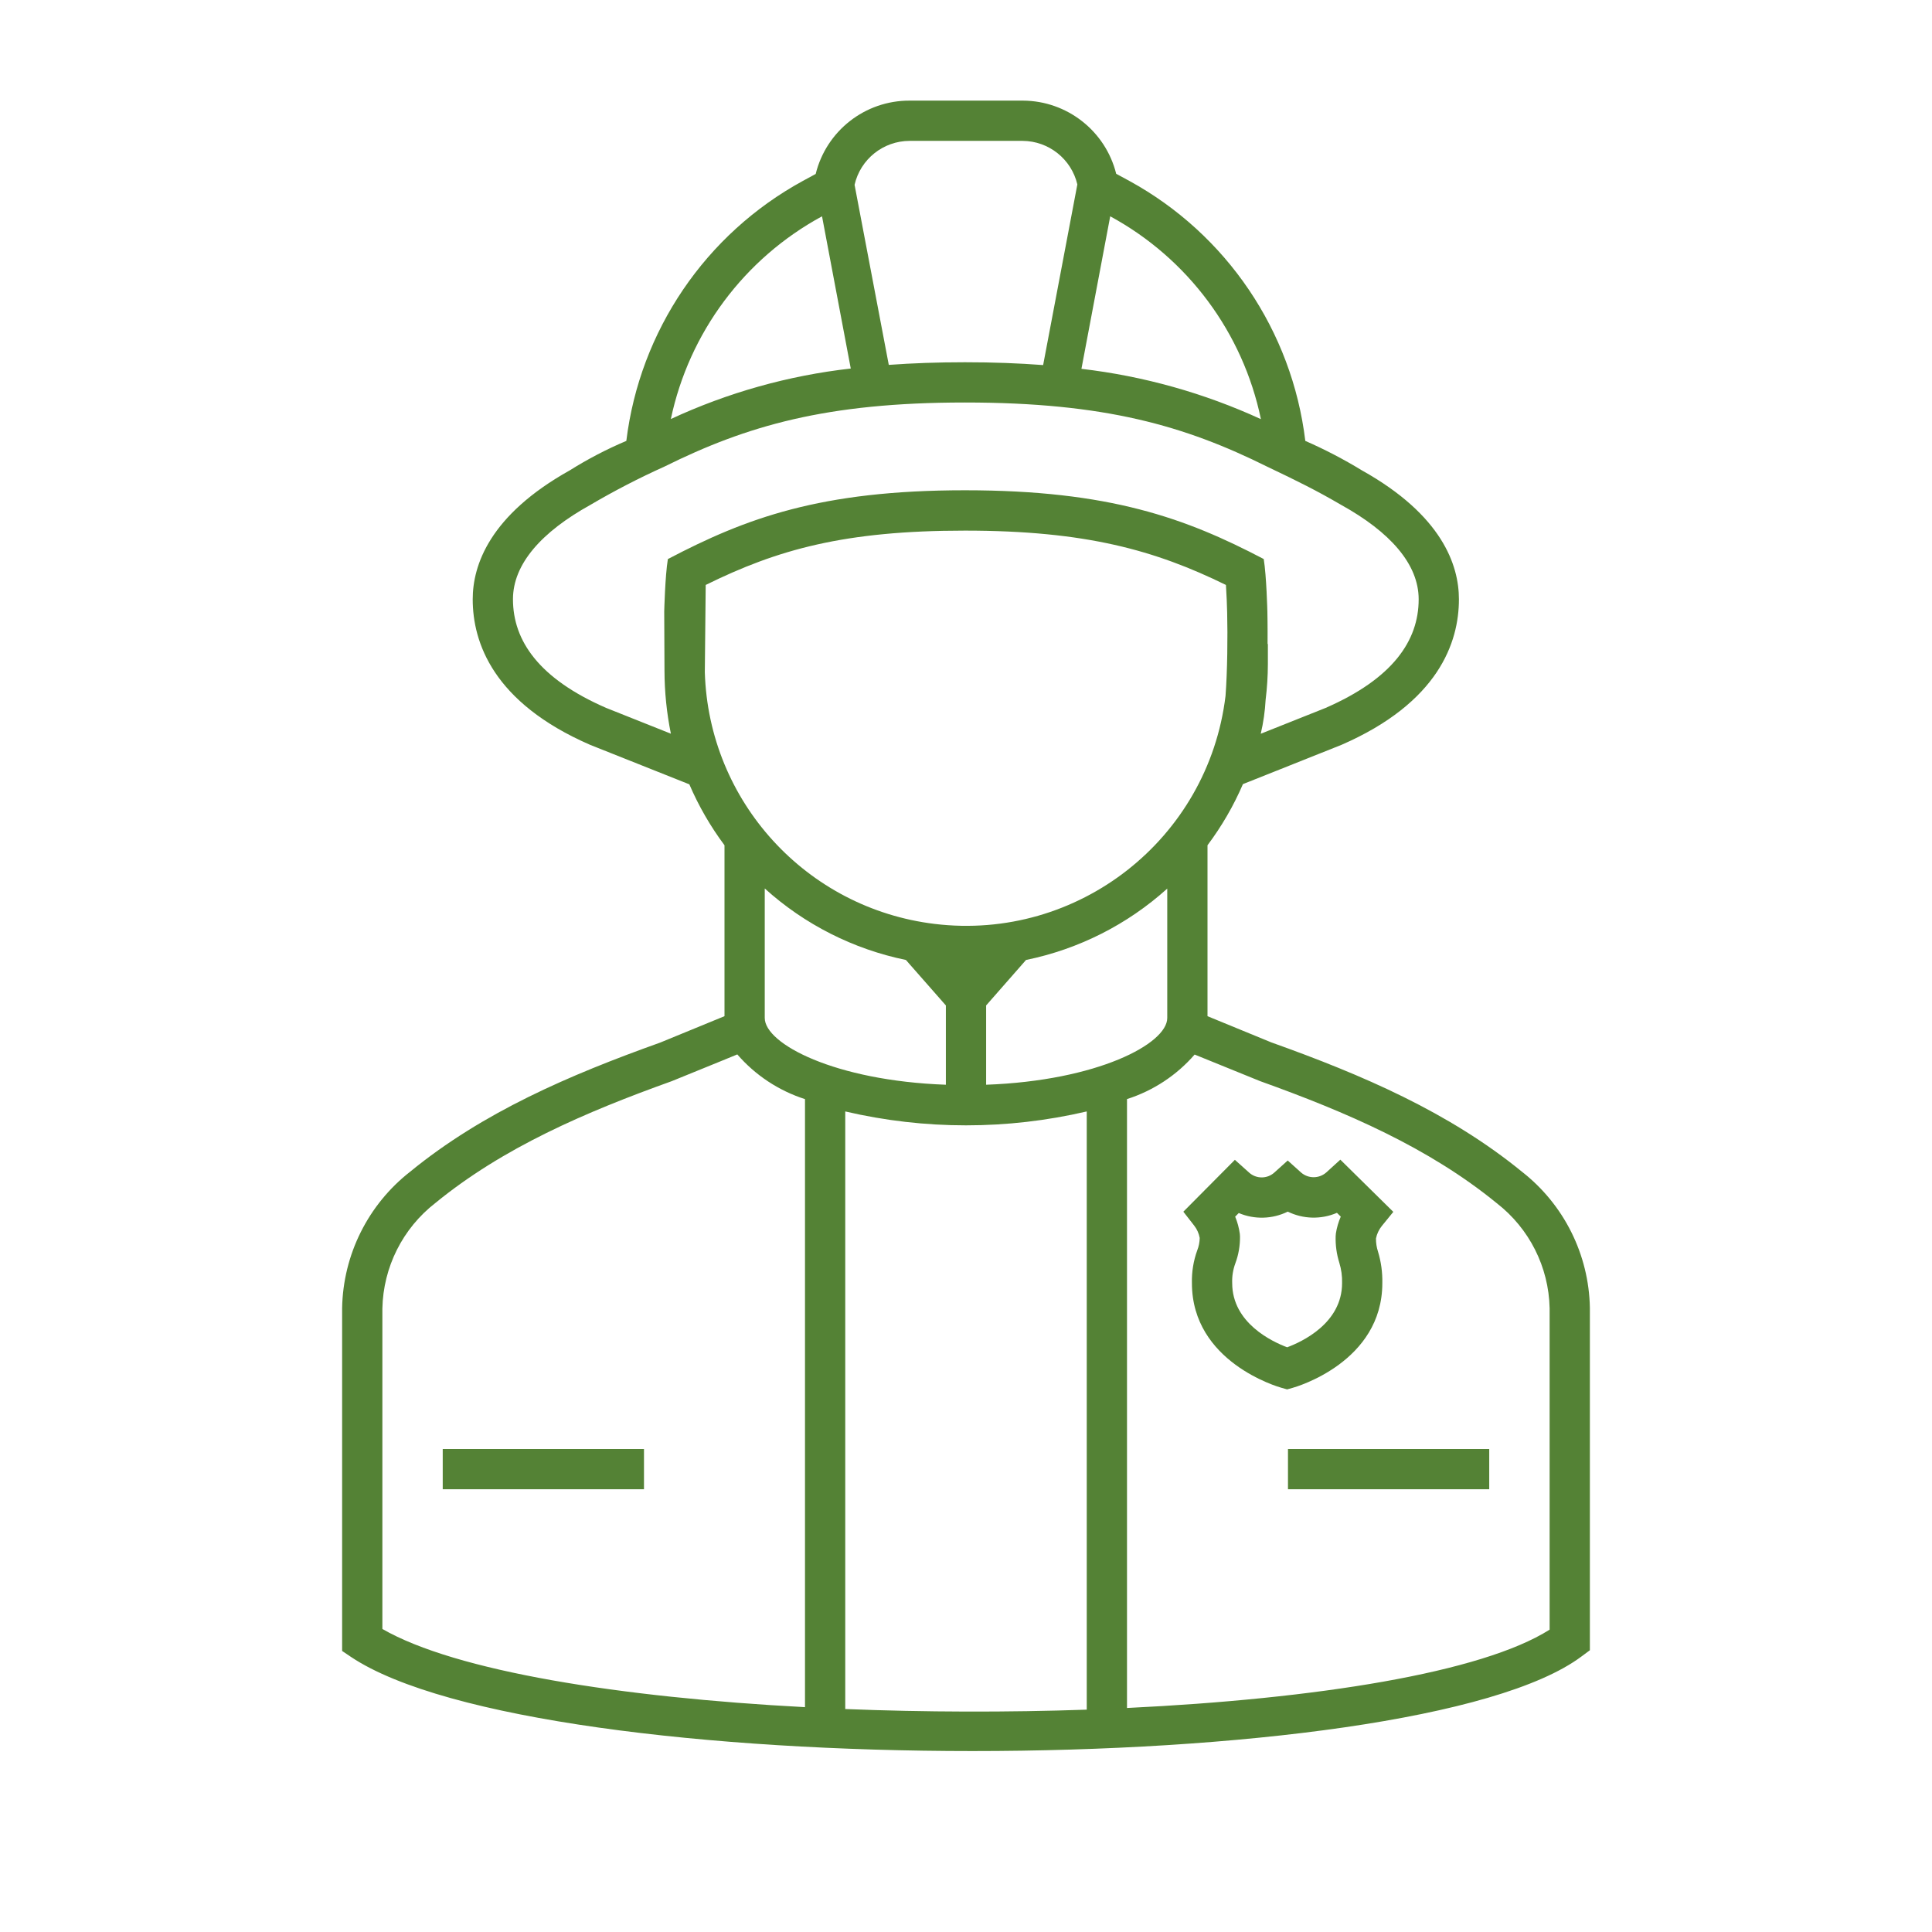 <svg viewBox="0 0 96 96" xmlns="http://www.w3.org/2000/svg" xmlns:xlink="http://www.w3.org/1999/xlink" id="Icons_FirefighterMale_M" overflow="hidden"><style>
.MsftOfcThm_Accent6_lumMod_75_Fill_v2 {
 fill:#548235; 
}
</style>
<g id="Icons"><path d="M68.687 63.757C68.698 63.227 68.626 62.699 68.472 62.191 68.402 61.979 68.369 61.758 68.372 61.535 68.418 61.309 68.518 61.097 68.663 60.917L69.233 60.217 66.6 57.623 65.9 58.26C65.543 58.572 65.012 58.574 64.653 58.265L63.986 57.665 63.319 58.265C62.963 58.585 62.423 58.585 62.067 58.265L61.36 57.631 58.8 60.209 59.341 60.903C59.48 61.081 59.573 61.291 59.613 61.513 59.609 61.725 59.568 61.935 59.489 62.133 59.301 62.653 59.212 63.204 59.226 63.757 59.226 67.678 63.506 68.913 63.689 68.963L63.956 69.038 64.224 68.963C64.408 68.913 68.687 67.678 68.687 63.757ZM61.227 63.757C61.214 63.421 61.268 63.086 61.385 62.771 61.543 62.346 61.62 61.895 61.615 61.441L61.606 61.308C61.566 61.015 61.489 60.728 61.375 60.455L61.553 60.275C62.336 60.606 63.225 60.581 63.988 60.205 64.755 60.581 65.648 60.603 66.432 60.265L66.622 60.453C66.506 60.719 66.425 60.998 66.38 61.285L66.368 61.422C66.354 61.868 66.415 62.314 66.548 62.74 66.65 63.069 66.697 63.413 66.687 63.757 66.687 65.748 64.698 66.671 63.958 66.946 63.224 66.671 61.227 65.741 61.227 63.757Z" class="MsftOfcThm_Accent6_lumMod_75_Fill_v2" fill="#548235"/><rect x="21.999" y="72" width="10" height="2" class="MsftOfcThm_Accent6_lumMod_75_Fill_v2" fill="#548235"/><rect x="63.999" y="72" width="10" height="2" class="MsftOfcThm_Accent6_lumMod_75_Fill_v2" fill="#548235"/><path d="M66.662 37.009C71.481 34.909 72.493 31.919 72.493 29.778 72.493 28.078 71.655 25.597 67.671 23.372 66.768 22.821 65.829 22.332 64.86 21.908 64.201 16.444 60.945 11.633 56.117 8.99L55.463 8.635C54.931 6.507 53.023 5.01 50.829 5L45.194 5C42.985 4.994 41.059 6.499 40.531 8.644L39.893 8.99C35.057 11.63 31.792 16.44 31.122 21.908 30.147 22.32 29.207 22.81 28.311 23.372 24.327 25.597 23.489 28.082 23.489 29.778 23.489 31.919 24.5 34.911 29.319 37.009L32.6 38.315 34.253 38.973C34.714 40.047 35.3 41.063 36 42L36 50.493 32.8 51.807C28.283 53.422 23.992 55.267 20.388 58.215 18.292 59.849 17.047 62.343 17 65L17 82.035 17.445 82.335C22.121 85.453 35.273 87.009 48.318 87.009 61.418 87.009 74.411 85.439 78.591 82.303L79 82 79 64.981C78.951 62.338 77.714 59.858 75.633 58.229 72 55.26 67.693 53.412 63.163 51.793L60 50.494 60 42C60.705 41.06 61.296 40.041 61.761 38.962L63.387 38.315ZM49 53.9 49 49.96 50.983 47.7C53.596 47.165 56.019 45.941 58 44.154L58 50.583C58 51.866 54.524 53.7 49 53.9ZM38 50.583 38 44.148C39.979 45.937 42.401 47.163 45.014 47.7L47 49.96 47 53.9C41.474 53.7 38 51.866 38 50.583ZM35.066 29.066C38.628 27.308 41.961 26.366 47.949 26.366 53.96 26.366 57.413 27.349 60.916 29.066 60.948 29.553 60.969 30.082 60.977 30.435 61.006 31.629 60.989 33.335 60.896 34.579 60.033 41.699 53.561 46.772 46.441 45.909 40.065 45.136 35.212 39.82 35.022 33.4ZM55.166 10.748C59.022 12.844 61.761 16.53 62.654 20.827 59.831 19.531 56.822 18.687 53.736 18.327ZM45.194 7 50.816 7C52.112 7.009 53.235 7.902 53.533 9.164L51.833 18.14C50.633 18.049 49.347 18 47.949 18 46.584 18 45.332 18.046 44.163 18.131L42.463 9.183C42.755 7.909 43.887 7.004 45.194 7ZM40.846 10.748 42.274 18.312C39.178 18.661 36.159 19.509 33.334 20.821 34.242 16.525 36.987 12.843 40.846 10.748ZM62.959 23.185C64.529 23.933 65.421 24.376 66.651 25.093 69.068 26.433 70.493 28.026 70.493 29.778 70.493 31.84 69.2 33.723 65.864 35.178L62.646 36.46C62.776 35.906 62.857 35.342 62.888 34.774 62.961 34.185 62.998 33.593 63 33L63 32 62.985 32C62.991 31.073 62.975 30.386 62.975 30.386 62.975 30.386 62.932 28.62 62.794 27.778 58.915 25.744 55.124 24.361 47.947 24.361 40.77 24.361 37.065 25.746 33.186 27.78 33.047 28.622 33.005 30.388 33.005 30.388L33.018 33.329C33.021 34.38 33.127 35.427 33.336 36.457L30.118 35.175C26.782 33.723 25.489 31.84 25.489 29.775 25.489 28.023 26.913 26.43 29.331 25.09 30.526 24.387 31.759 23.75 33.023 23.181 37.1 21.16 41.054 20 47.944 20 54.908 20 58.881 21.16 62.959 23.185ZM35.906 52.693 36.636 52.393C37.532 53.428 38.696 54.197 40 54.615L40 84.828C30.837 84.341 22.655 83.048 19 80.943L19 65.023C19.041 62.966 20.008 61.038 21.633 59.776 24.993 57.027 29.068 55.269 33.374 53.724ZM42 84.921 42 55.227C45.947 56.148 50.053 56.148 54 55.227L54 84.952C50.051 85.089 45.964 85.079 42 84.921ZM62.614 53.721C66.925 55.269 71 57.028 74.378 59.79 75.992 61.044 76.955 62.957 77 65L77 80.976C73.616 83.125 65.351 84.42 56 84.869L56 54.613C57.302 54.197 58.465 53.432 59.361 52.4Z" class="MsftOfcThm_Accent6_lumMod_75_Fill_v2" fill="#548235"/></g></svg>